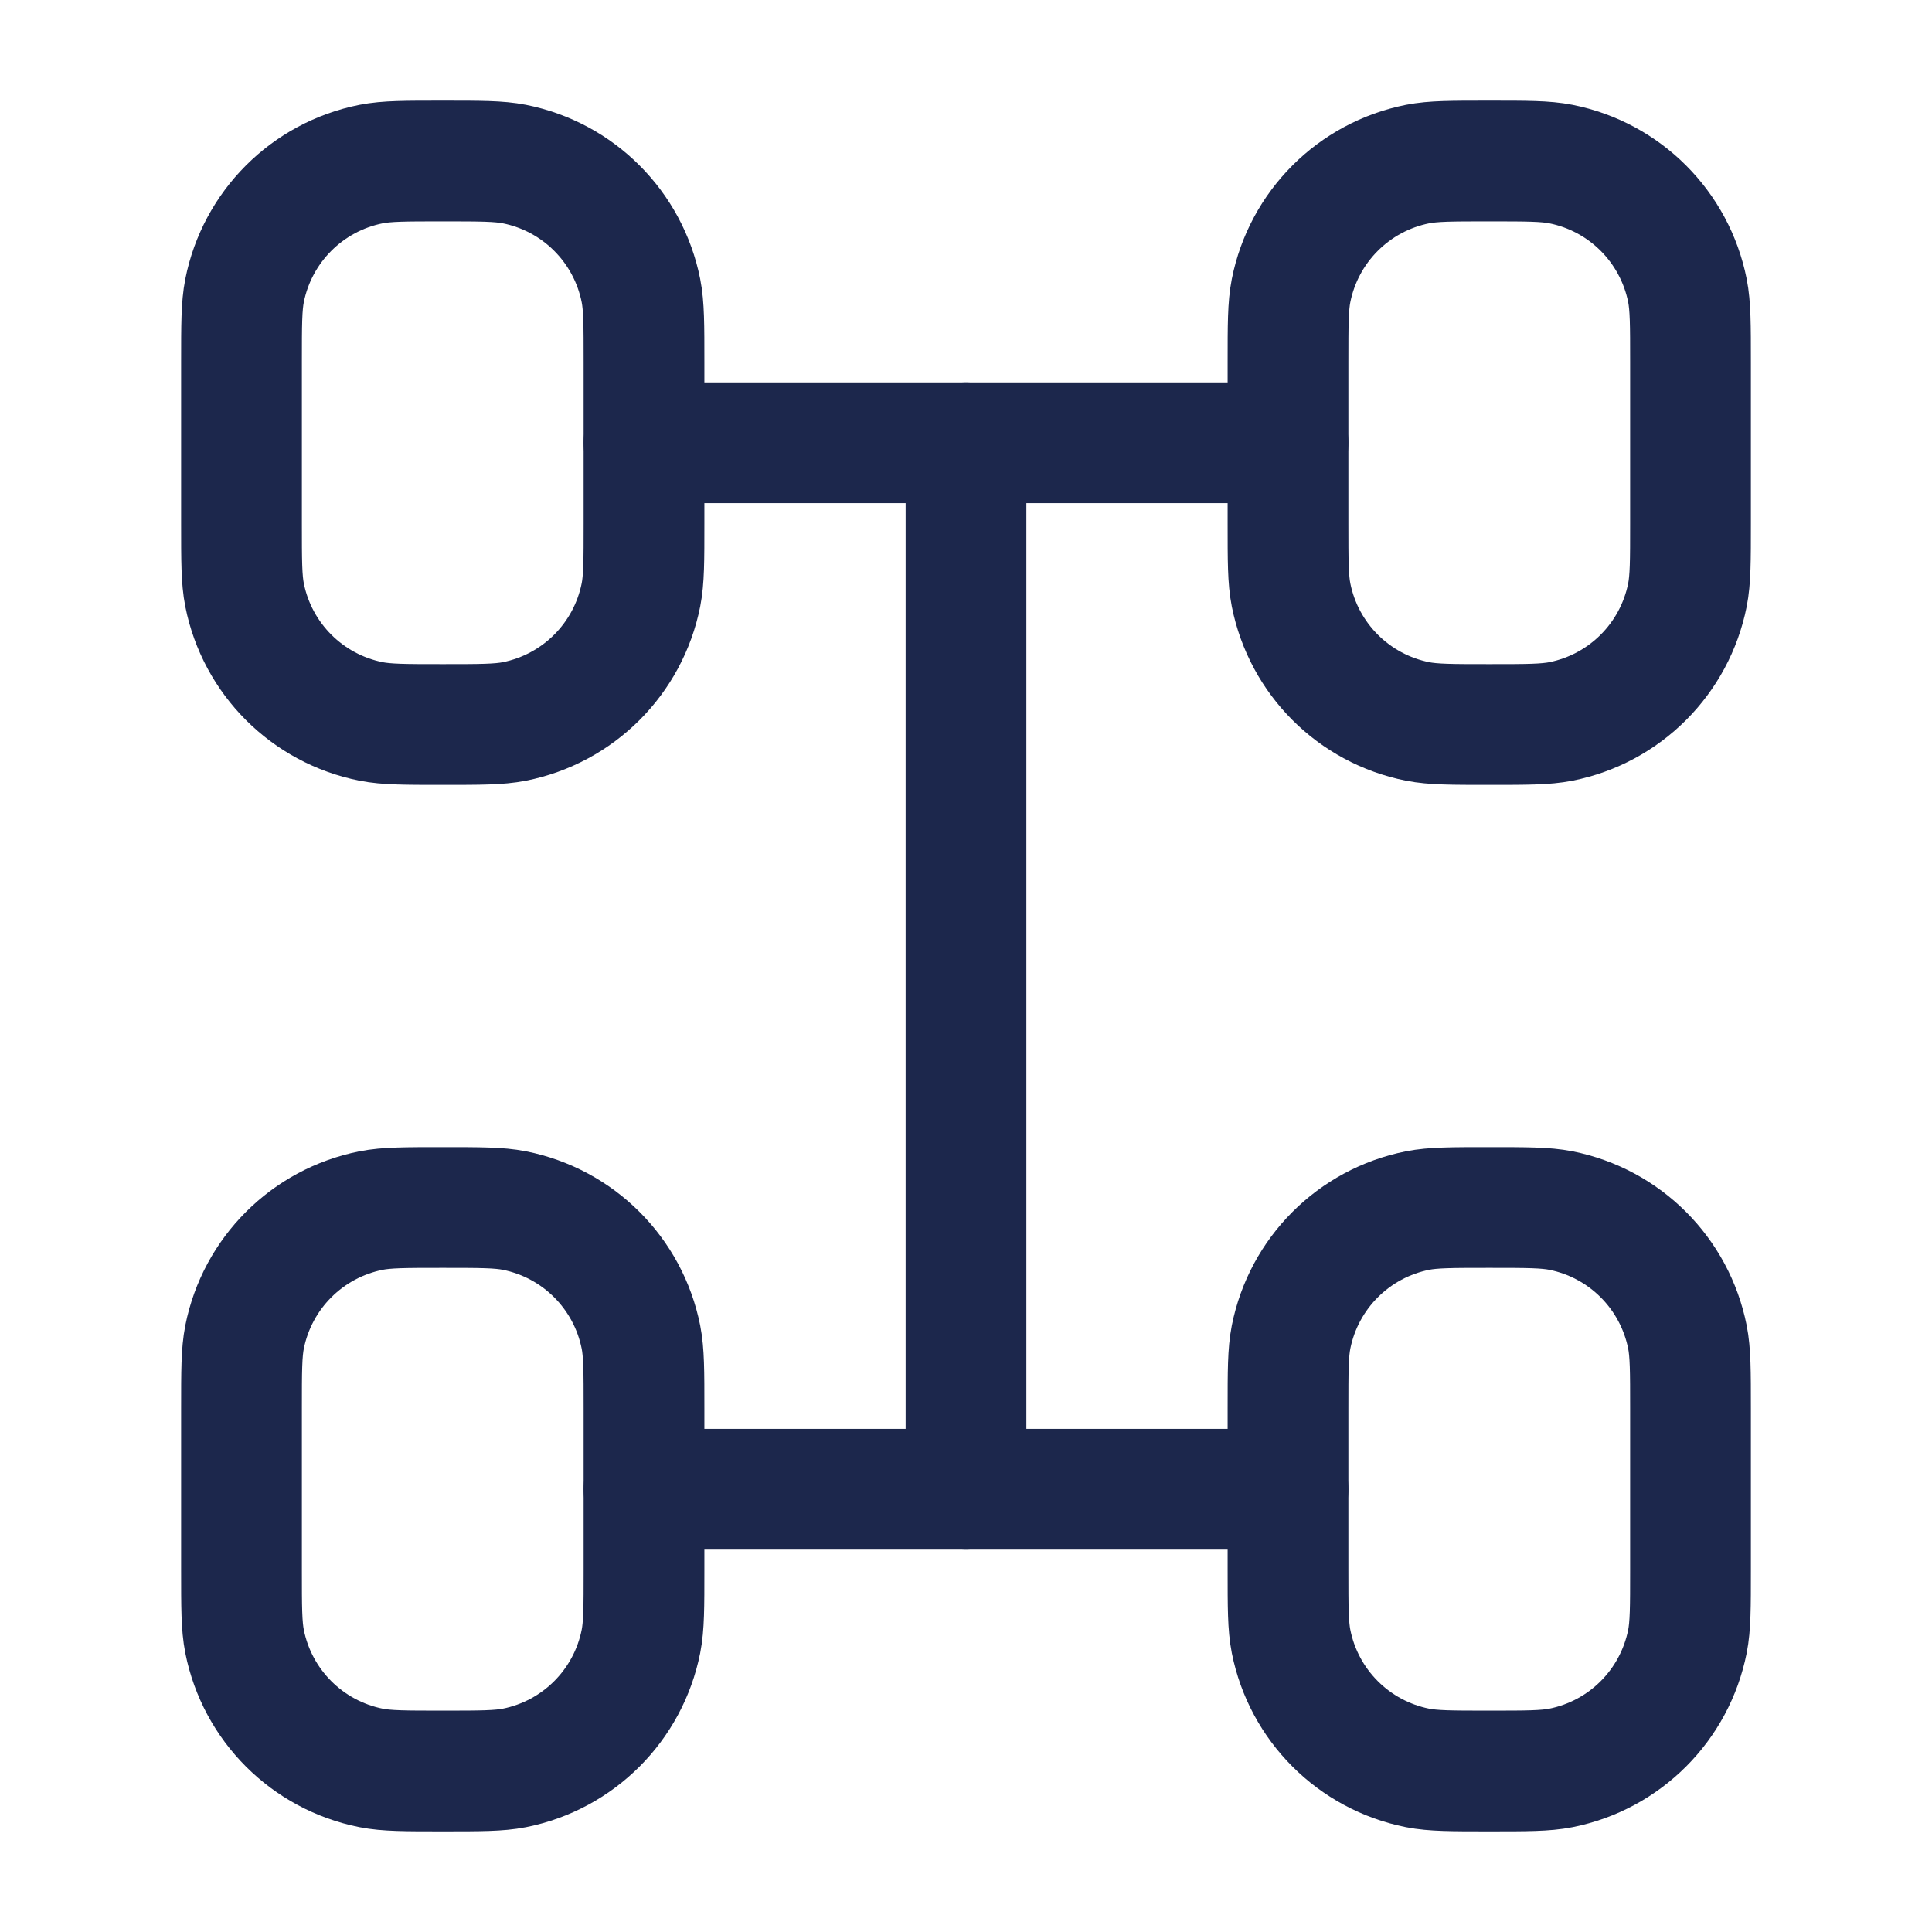 <svg width="24" height="24" viewBox="0 0 24 24" fill="none" xmlns="http://www.w3.org/2000/svg">
<path d="M8 6.5V4.5C8 4.035 8 3.803 7.962 3.61C7.804 2.816 7.184 2.196 6.39 2.038C6.197 2 5.965 2 5.5 2C5.035 2 4.803 2 4.61 2.038C3.816 2.196 3.196 2.816 3.038 3.61C3 3.803 3 4.035 3 4.5V6.5C3 6.965 3 7.197 3.038 7.39C3.196 8.184 3.816 8.804 4.61 8.962C4.803 9 5.035 9 5.5 9C5.965 9 6.197 9 6.39 8.962C7.184 8.804 7.804 8.184 7.962 7.39C8 7.197 8 6.965 8 6.5Z" stroke="#1C274C" stroke-width="1.5" stroke-linecap="round"/>
<path d="M21 6.5V4.5C21 4.035 21 3.803 20.962 3.61C20.804 2.816 20.184 2.196 19.39 2.038C19.197 2 18.965 2 18.5 2C18.035 2 17.803 2 17.61 2.038C16.816 2.196 16.196 2.816 16.038 3.61C16 3.803 16 4.035 16 4.5V6.5C16 6.965 16 7.197 16.038 7.39C16.196 8.184 16.816 8.804 17.61 8.962C17.803 9 18.035 9 18.5 9C18.965 9 19.197 9 19.39 8.962C20.184 8.804 20.804 8.184 20.962 7.39C21 7.197 21 6.965 21 6.5Z" stroke="#1C274C" stroke-width="1.5" stroke-linecap="round"/>
<path d="M8 19.5V17.5C8 17.035 8 16.803 7.962 16.61C7.804 15.816 7.184 15.196 6.39 15.038C6.197 15 5.965 15 5.5 15C5.035 15 4.803 15 4.61 15.038C3.816 15.196 3.196 15.816 3.038 16.61C3 16.803 3 17.035 3 17.5V19.5C3 19.965 3 20.197 3.038 20.39C3.196 21.184 3.816 21.804 4.61 21.962C4.803 22 5.035 22 5.5 22C5.965 22 6.197 22 6.39 21.962C7.184 21.804 7.804 21.184 7.962 20.39C8 20.197 8 19.965 8 19.5Z" stroke="#1C274C" stroke-width="1.5" stroke-linecap="round"/>
<path d="M21 19.5V17.5C21 17.035 21 16.803 20.962 16.61C20.804 15.816 20.184 15.196 19.39 15.038C19.197 15 18.965 15 18.5 15C18.035 15 17.803 15 17.61 15.038C16.816 15.196 16.196 15.816 16.038 16.61C16 16.803 16 17.035 16 17.5V19.5C16 19.965 16 20.197 16.038 20.39C16.196 21.184 16.816 21.804 17.61 21.962C17.803 22 18.035 22 18.5 22C18.965 22 19.197 22 19.39 21.962C20.184 21.804 20.804 21.184 20.962 20.39C21 20.197 21 19.965 21 19.5Z" stroke="#1C274C" stroke-width="1.5" stroke-linecap="round"/>
<path d="M16 18.5H8" stroke="#1C274C" stroke-width="1.5" stroke-linecap="round"/>
<path d="M16 5.5H8" stroke="#1C274C" stroke-width="1.5" stroke-linecap="round"/>
<path d="M12 18.5V5.5" stroke="#1C274C" stroke-width="1.5" stroke-linecap="round"/>
</svg>